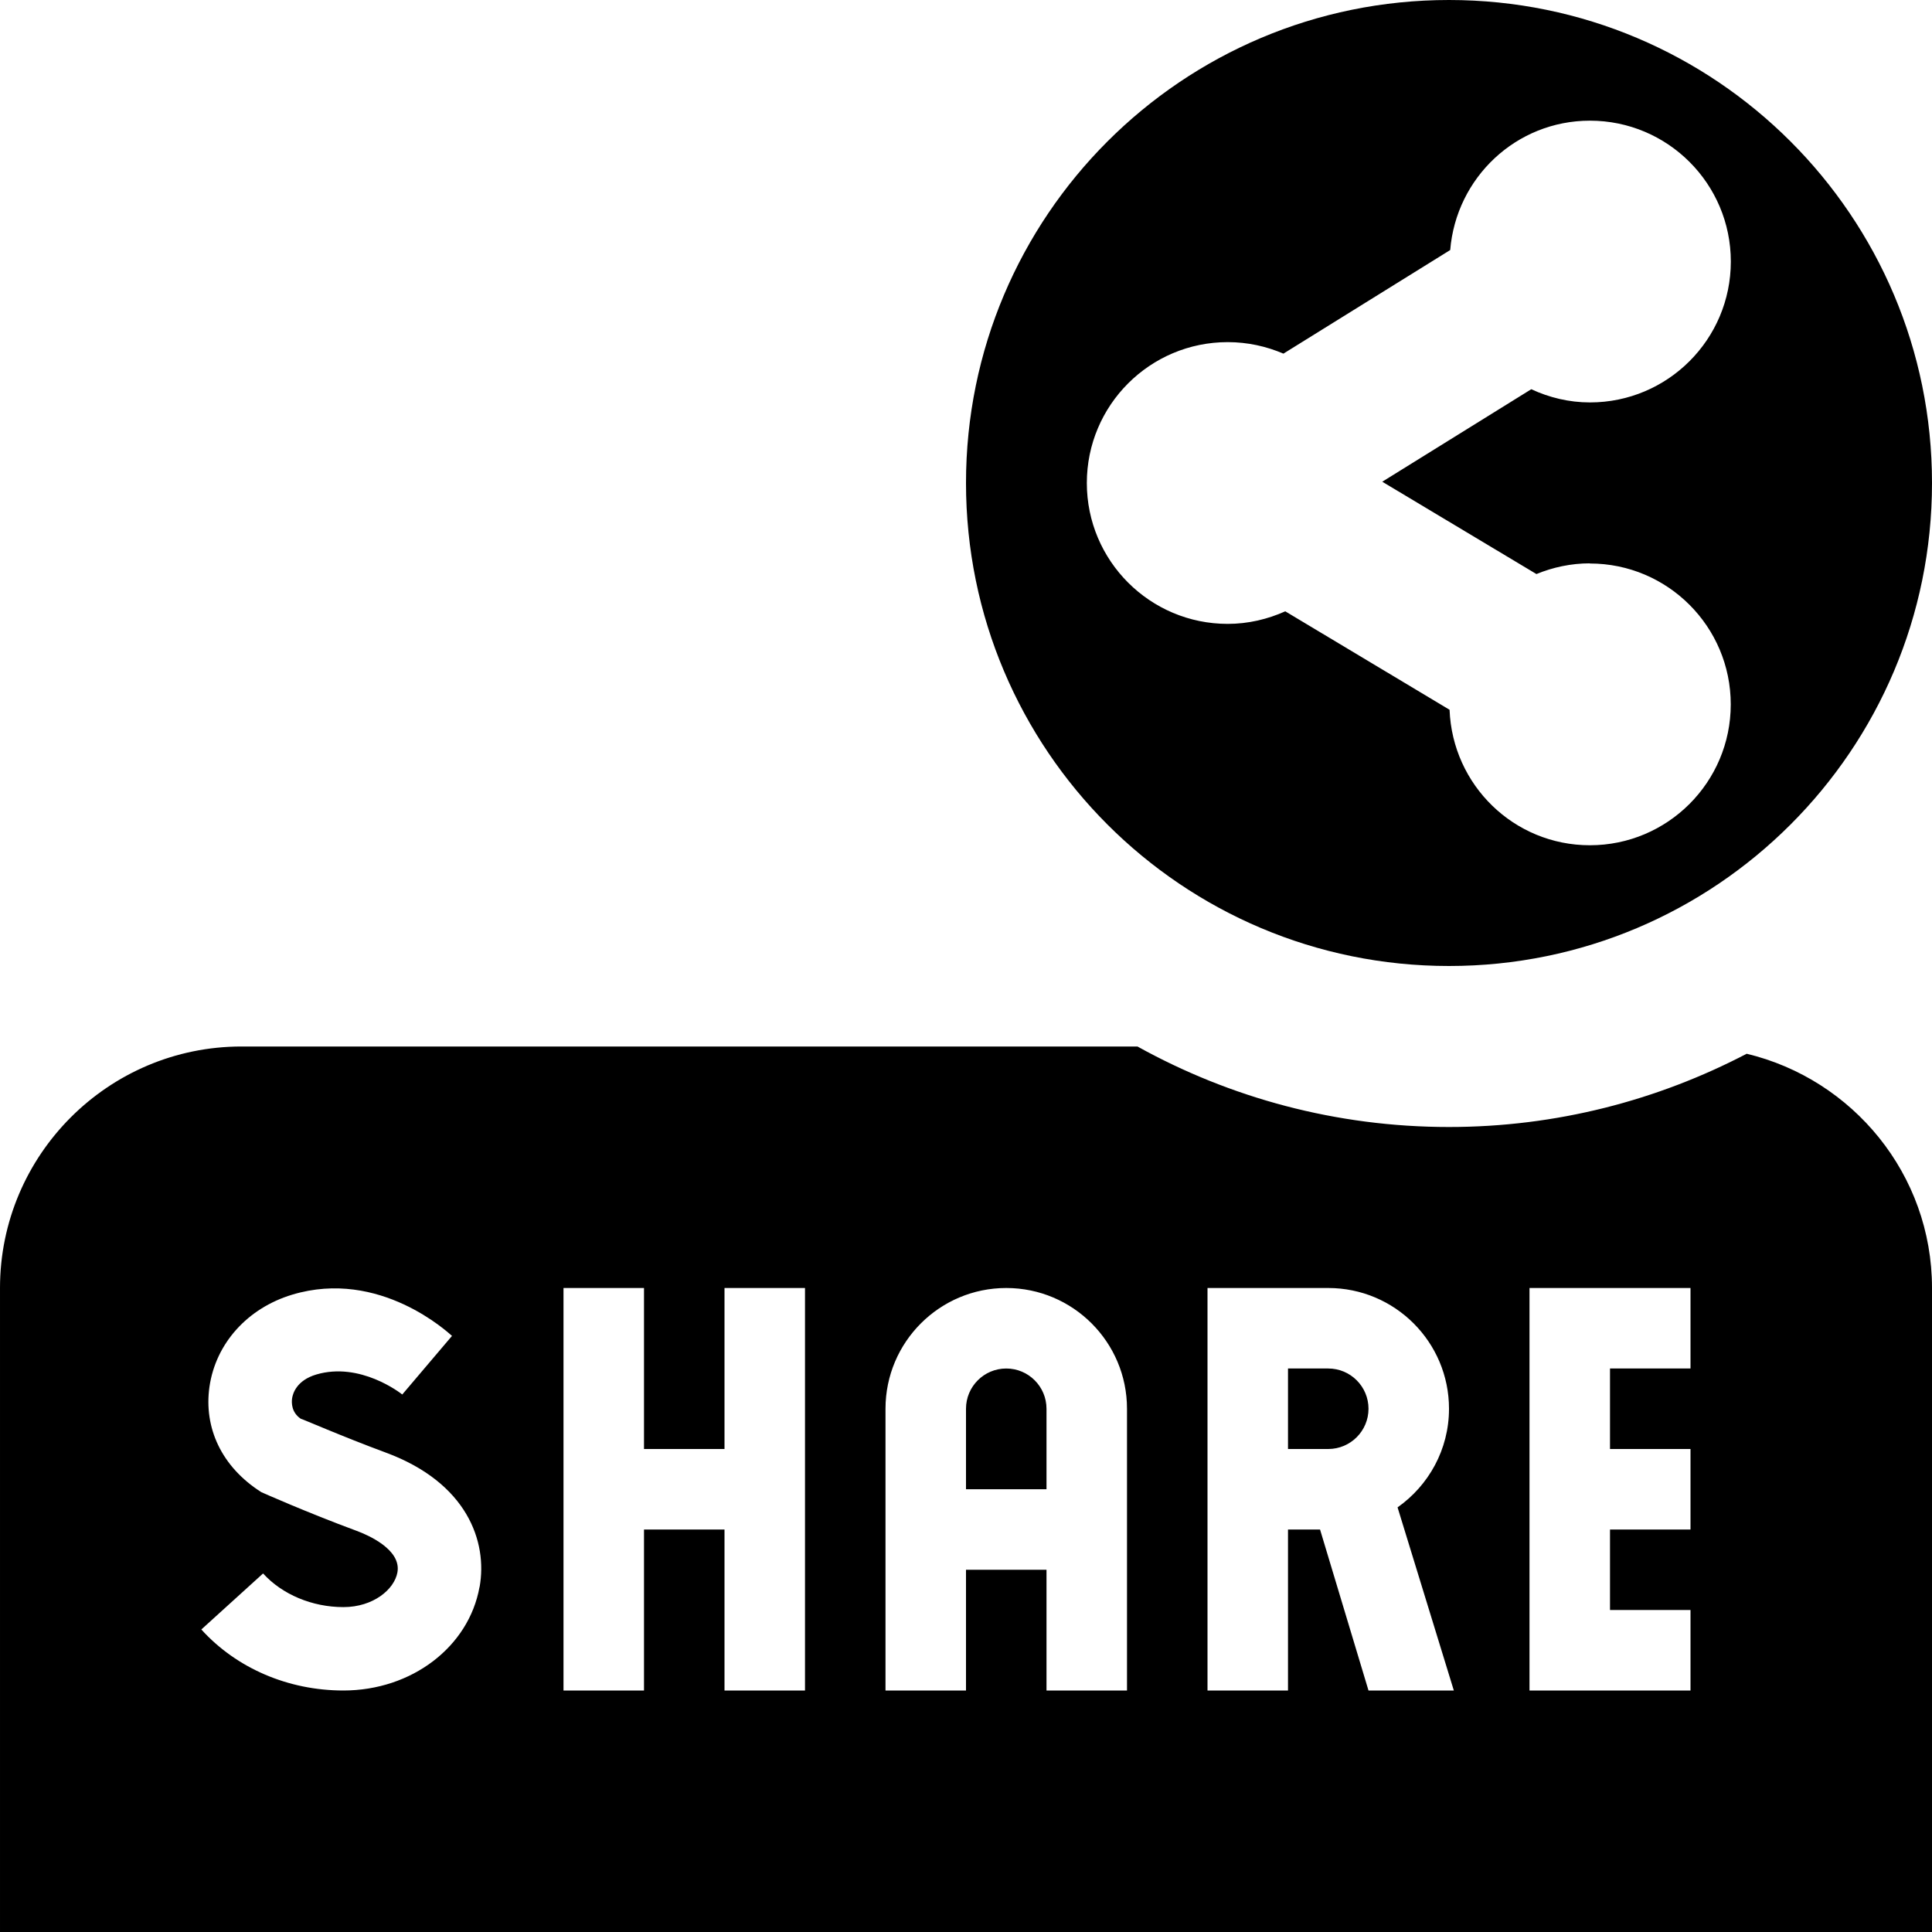 <svg id="Layer_1" viewBox="0 0 24 24" xmlns="http://www.w3.org/2000/svg" data-name="Layer 1"><path d="m18 0c-3.314 0-6 2.686-6 6s2.686 6 6 6 6-2.686 6-6-2.686-6-6-6zm1.75 7c.966 0 1.75.784 1.75 1.75s-.784 1.75-1.75 1.75c-.944 0-1.707-.748-1.743-1.683l-2.041-1.223c-.219.098-.46.156-.715.156-.966 0-1.75-.784-1.75-1.75s.784-1.75 1.75-1.75c.246 0 .48.052.692.143l2.072-1.287c.074-.898.818-1.607 1.736-1.607.966 0 1.75.784 1.75 1.75s-.784 1.75-1.75 1.75c-.261 0-.507-.061-.729-.164l-1.851 1.149 1.915 1.147c.205-.084.429-.133.665-.133zm-2.75 10.5c0 .276-.224.5-.5.5h-.5v-1h.5c.276 0 .5.224.5.5zm-4 0v1h-1v-1c0-.276.224-.5.5-.5s.5.224.5.5zm8.698-4.41c-1.107.578-2.363.91-3.698.91-1.404 0-2.723-.364-3.87-1h-11.13c-1.654 0-3 1.346-3 3v8h24v-8c0-1.413-.985-2.594-2.302-2.91zm-15.741 6.623c-.133.746-.844 1.287-1.691 1.287-.685 0-1.328-.276-1.765-.758l.767-.696c.237.261.61.418.998.418.371 0 .633-.22.671-.432.051-.286-.374-.466-.506-.515-.623-.23-1.185-.481-1.185-.481-.497-.316-.716-.803-.644-1.309.078-.538.471-.976 1.027-1.144 1.092-.329 1.948.481 1.986.512l-.618.728c-.021-.017-.524-.41-1.069-.248-.243.073-.291.234-.3.299-.006.049-.01.17.108.25.013 0 .509.218 1.055.42 1.013.374 1.267 1.107 1.167 1.669zm4.043 1.287h-1v-2h-1v2h-1v-5h1v2h1v-2h1zm4 0h-1v-1.5h-1v1.5h-1v-3.5c0-.828.672-1.5 1.5-1.5s1.5.672 1.5 1.5zm3 0-.602-2h-.398v2h-1v-5h1.5c.828 0 1.5.672 1.5 1.5 0 .507-.254.954-.639 1.225l.699 2.275zm4-4h-1v1h1v1h-1v1h1v1h-2v-5h2z"/></svg>